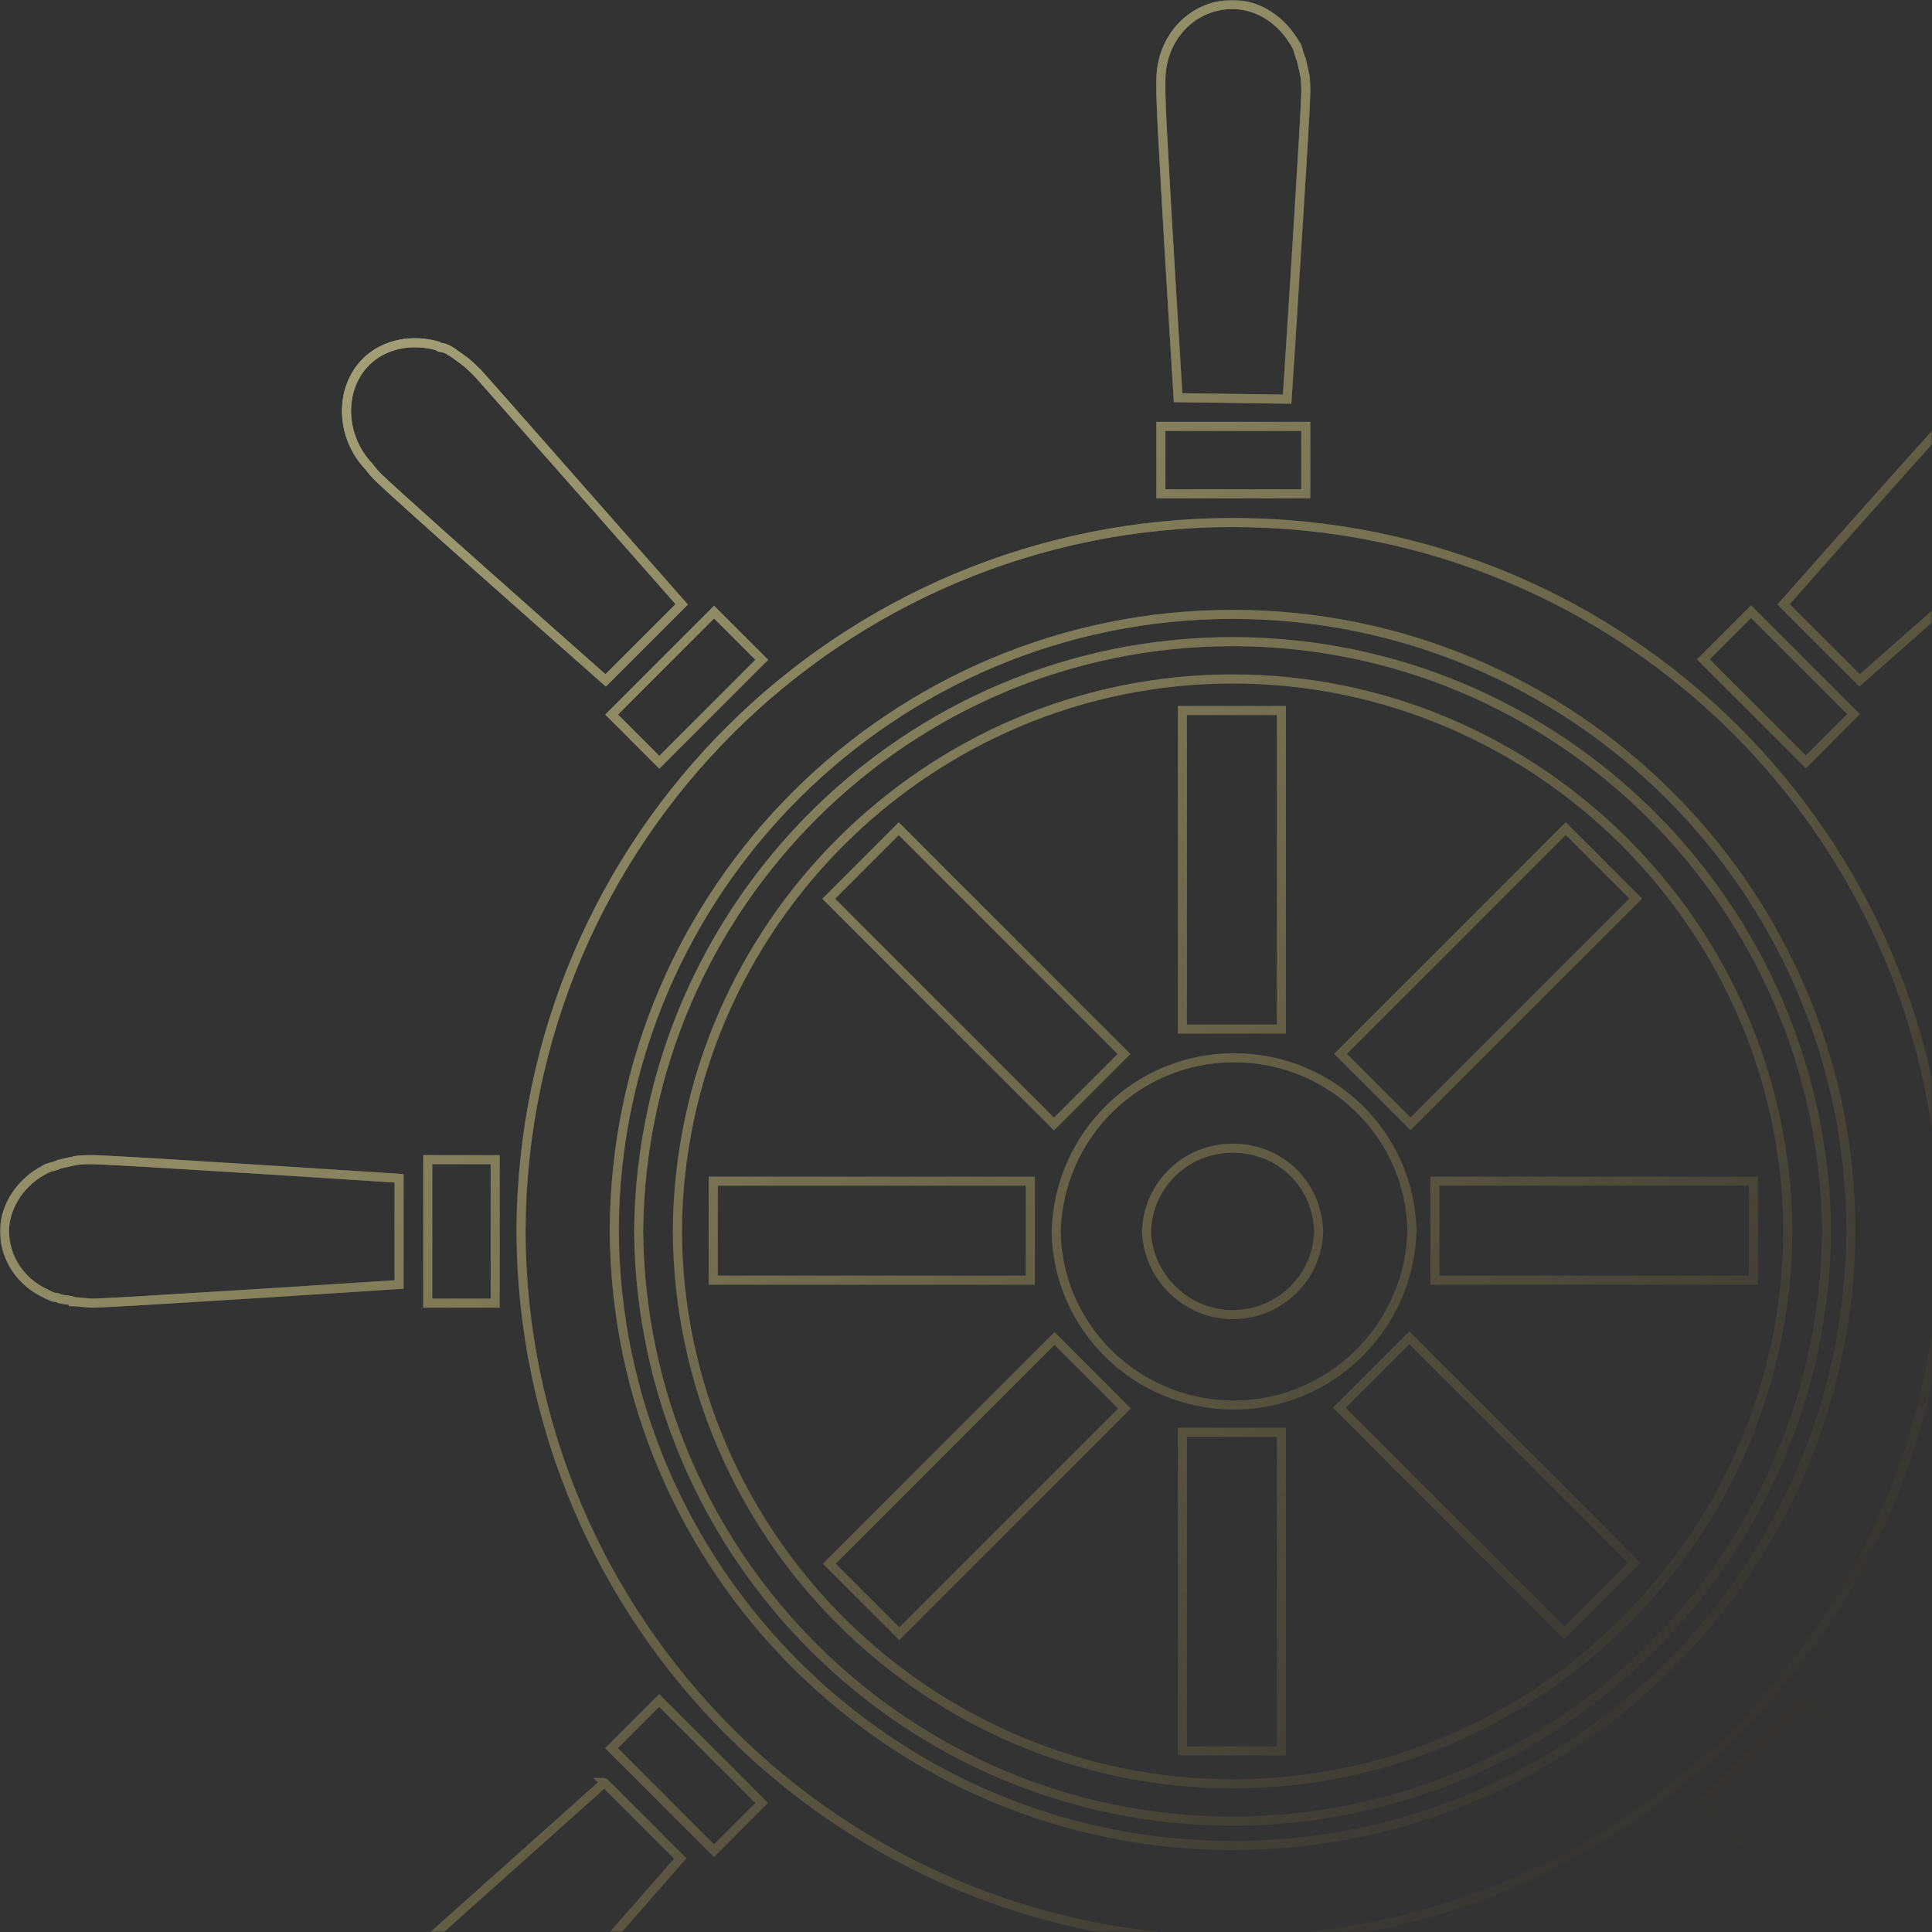 <?xml version="1.0" encoding="UTF-8"?>
<svg width="500px" height="500px" viewBox="0 0 500 500" version="1.1" xmlns="http://www.w3.org/2000/svg" xmlns:xlink="http://www.w3.org/1999/xlink">
    <rect x="0" y="0" width="500" height="500" fill="#333333" stroke="none"/>
    <!-- Generator: Sketch 64 (93537) - https://sketch.com -->
    <title>形状结合 + 形状结合 蒙版</title>
    <desc>Created with Sketch.</desc>
    <defs>
        <rect id="path-1" x="0" y="0" width="500" height="500"></rect>
        <linearGradient x1="10.631%" y1="10.755%" x2="73.91%" y2="73.639%" id="linearGradient-3">
            <stop stop-color="#FFFAB3" offset="0%"></stop>
            <stop stop-color="#99893E" stop-opacity="0" offset="100%"></stop>
        </linearGradient>
        <linearGradient x1="10.631%" y1="10.755%" x2="67.057%" y2="66.523%" id="linearGradient-4">
            <stop stop-color="#FFFAB3" offset="0%"></stop>
            <stop stop-color="#99893E" stop-opacity="0" offset="100%"></stop>
        </linearGradient>
    </defs>
    <g id="页面-1" stroke="none" stroke-width="1" fill="none" fill-rule="evenodd" opacity="0.559">
        <g id="新增贷款-导航展开-默认" transform="translate(-1419, -515)">
            <g id="编组-106备份-2" transform="translate(180, 70)">
                <g id="形状结合-+-形状结合-蒙版">
                    <g id="编组-18">
                        <g id="形状结合-+-形状结合-蒙版" transform="translate(1239, 445)">
                            <mask id="mask-2" fill="white">
                                <use xlink:href="#path-1"></use>
                            </mask>
                            <g id="蒙版"></g>
                            <path d="M333.836,532.532 L336.606,575.821 C337.949,597.288 338.737,610.862 338.737,613.175 L338.737,613.175 L338.729,613.491 L338.443,616.683 C338.411,617.066 338.387,617.389 338.369,617.681 L338.369,617.681 L338.343,618.233 L338.043,619.661 L337.776,620.848 L337.615,621.519 L337.612,621.57 C337.59,621.78 337.534,621.955 337.432,622.18 L337.432,622.18 L337.313,622.426 C337.259,622.534 337.251,622.555 337.251,622.459 L337.251,622.472 L337.25,622.58 C337.234,623.136 337.097,623.608 336.487,624.449 L336.349,624.635 L336.31,624.685 L336.509,624.687 C336.509,625.141 336.377,625.436 336.137,625.718 L336.137,625.718 L336.053,625.808 L336.026,625.929 C332.966,632.432 326.56,636.733 319.65,636.988 L319.65,636.988 L319,637 C307.903,637 299.264,627.879 299.264,616.146 L299.264,616.146 L299.264,612.804 C299.264,610.814 299.603,603.833 300.212,592.895 L300.212,592.895 L302.765,549.588 L303.712,534.161 L303.719,532.532 L333.836,532.532 Z M331.641,534.873 L306.017,534.873 L303.833,570.863 L302.975,585.558 C302.162,599.723 301.674,609.16 301.613,612.25 L301.613,612.25 L301.607,616.146 C301.607,626.612 309.226,634.657 319,634.657 C325.239,634.657 331.133,630.825 333.906,624.931 L333.829,625.088 L333.856,624.952 C333.917,624.742 334.022,624.568 334.166,624.399 L334.166,624.399 L334.299,624.258 L334.246,624.348 L335.337,623.516 L334.289,624.163 C334.761,623.22 334.908,622.827 334.908,622.459 L334.908,622.459 L334.919,622.234 C334.948,621.954 335.038,621.737 335.218,621.378 C335.272,621.27 335.28,621.249 335.28,621.345 L335.28,621.345 L335.315,621.061 L335.624,619.748 L335.999,618.037 C336.011,617.994 336.019,617.979 336.022,618.003 C336.022,617.697 336.043,617.305 336.086,616.762 L336.086,616.762 L336.34,613.987 C336.383,613.499 336.393,613.324 336.393,613.175 L336.393,613.175 L336.367,612.094 C336.258,609.028 335.808,601.062 335.092,589.305 L335.092,589.305 L333.286,560.427 L331.641,534.873 Z M156.373,460.117 C156.724,460.245 156.958,460.331 157.118,460.425 L157.118,460.425 L157.189,460.472 L157.201,460.46 L177.655,480.917 L157.284,504.181 L143.26,520.145 C132.767,532.065 126.048,539.625 124.346,541.394 L124.346,541.394 L123.759,541.984 C123.509,542.232 123.286,542.451 123.069,542.661 L123.069,542.661 L122.41,543.287 L121.648,543.979 C121.118,544.446 120.664,544.81 120.317,545.039 L120.317,545.039 L118.567,546.313 L117.978,546.718 C117.909,546.761 117.86,546.787 117.844,546.787 C117.576,547.055 117.366,547.186 116.982,547.378 L116.982,547.378 L116.807,547.471 L116.426,547.75 C116.016,547.954 115.709,548.05 115.072,548.21 L115.072,548.21 L114.818,548.275 C114.519,548.354 114.365,548.409 114.198,548.492 L114.198,548.492 L114.092,548.605 C113.842,548.771 113.58,548.895 113.291,548.952 L113.12,548.977 L112.552,549.136 C106.044,550.819 99.088,549.475 94.315,545.286 L94.02,545.02 L93.517,544.538 C86.031,536.656 86.398,523.676 94.281,515.793 L94.281,515.793 L96.959,513.115 C98.16,511.925 101.316,509.035 106.599,504.279 L106.599,504.279 L142.679,472.059 L153.146,462.69 L154.701,461.272 L153.544,460.117 Z M481.203,459.685 L509.534,484.511 L522.652,496.049 C532.558,504.779 539.078,510.576 541.261,512.617 L541.261,512.617 L542.119,513.449 C543.65,514.987 544.748,516.18 545.314,517.032 L545.314,517.032 L546.157,518.181 L546.915,519.256 C547.002,519.385 547.061,519.482 547.062,519.506 C547.329,519.774 547.46,519.984 547.652,520.368 L547.652,520.368 L547.707,520.475 C547.752,520.56 547.773,520.589 547.804,520.62 L547.804,520.62 L548.024,520.925 C548.228,521.335 548.324,521.641 548.484,522.279 L548.484,522.279 L548.579,522.633 C549.129,522.871 549.243,523.426 549.259,524.465 L549.259,524.465 L549.263,524.632 L549.41,525.171 C551.127,531.815 549.692,538.927 545.295,543.706 L545.295,543.706 L544.812,544.209 C536.932,551.696 523.955,551.329 516.072,543.445 L516.072,543.445 L513.296,540.667 C511.479,538.811 505.962,532.714 497.61,523.36 L497.61,523.36 L471.301,493.738 L459.971,480.921 L481.203,459.685 Z M156.36,462.931 L154.383,464.73 L106.244,507.754 C102.507,511.127 100.088,513.346 98.917,514.477 L98.917,514.477 L97.189,516.198 L95.491,517.912 C88.932,524.945 88.759,536.126 95.195,542.902 C99.468,547.176 106.304,548.544 112.601,546.691 L112.601,546.691 L112.931,546.644 C112.894,546.644 112.866,546.645 112.845,546.647 L112.845,546.647 L112.792,546.655 L113.15,546.396 C113.56,546.191 113.866,546.096 114.504,545.936 L114.504,545.936 L114.7,545.886 L115.117,545.764 L115.246,545.712 L115.46,545.549 L115.676,545.418 L116.044,545.225 C116.075,545.208 116.103,545.191 116.132,545.171 L116.132,545.171 L116.366,544.984 C116.569,544.848 116.796,544.693 117.042,544.521 L117.042,544.521 L117.799,543.981 L118.8,543.248 L119.192,542.966 C119.517,542.725 119.929,542.379 120.403,541.95 L120.403,541.95 L120.604,541.766 L121.444,540.973 L122.499,539.931 C123.543,538.887 128.318,533.541 135.96,524.884 L135.96,524.884 L153.284,505.188 L174.449,481.022 L156.36,462.931 Z M481.311,462.891 L463.185,481.02 L484.932,505.587 L498.699,521.061 C507.387,530.795 513.135,537.154 514.963,539.019 L514.963,539.019 L517.729,541.788 C524.724,548.784 536.252,549.11 543.177,542.531 C547.451,538.256 548.818,531.42 546.966,525.122 L546.966,525.122 L546.918,524.791 L546.92,524.696 L546.67,524.201 C546.507,523.873 546.412,523.612 546.3,523.194 L546.3,523.194 L546.077,522.351 L545.99,522.104 L545.824,521.89 L545.692,521.675 L545.5,521.306 C545.448,521.213 545.4,521.15 545.258,520.985 C545.213,520.917 545.166,520.847 545.116,520.774 L545.116,520.774 L544.256,519.551 L543.24,518.155 C542.823,517.59 542.139,516.828 541.26,515.918 L541.26,515.918 L540.12,514.765 C539.113,513.781 535.37,510.423 529.397,505.132 L529.397,505.132 L502.917,481.82 L481.311,462.891 Z M339.108,508.394 L339.108,528.191 L299.264,528.191 L299.264,508.394 L339.108,508.394 Z M336.765,510.736 L301.607,510.736 L301.607,525.846 L336.765,525.846 L336.765,510.736 Z M319,134.061 C421.394,134.061 503.961,216.297 504.334,318.69 C503.961,420.704 421.023,503.31 319,503.31 C216.978,503.31 134.04,420.704 133.666,318.681 C134.04,216.54 216.734,134.061 319,134.061 Z M319,136.405 C218.026,136.405 136.379,217.839 136.009,318.681 C136.378,419.404 218.268,500.966 319,500.966 C419.732,500.966 501.622,419.404 501.991,318.69 C501.622,217.597 420.104,136.405 319,136.405 Z M467.32,438.536 L481.316,452.535 L453.142,480.714 L439.146,466.715 L467.32,438.536 Z M170.603,438.428 L198.776,466.607 L184.78,480.606 L156.606,452.427 L170.603,438.428 Z M319,157.829 C407.656,157.829 479.826,229.665 480.2,318.319 C479.827,407.207 407.784,478.8 319,478.8 C230.345,478.8 158.174,406.964 157.8,318.309 C158.174,229.665 230.345,157.829 319,157.829 Z M467.32,441.849 L442.459,466.713 L453.142,477.398 L478.003,452.534 L467.32,441.849 Z M170.601,441.741 L159.92,452.424 L184.78,477.289 L195.462,466.605 L170.601,441.741 Z M319,160.172 C231.635,160.172 160.512,230.965 160.143,318.309 C160.512,405.663 231.635,476.457 319,476.457 C406.495,476.457 477.489,405.905 477.857,318.319 C477.489,230.965 406.366,160.172 319,160.172 Z M319,164.884 C403.884,164.884 473.139,233.69 473.888,318.696 C473.139,403.682 403.884,472.487 319,472.487 C234.117,472.487 164.861,403.682 164.112,318.675 C164.861,233.69 234.117,164.884 319,164.884 Z M319,167.228 C235.404,167.228 167.193,234.995 166.455,318.675 C167.193,402.376 235.404,470.143 319,470.143 C402.597,470.143 470.808,402.376 471.545,318.696 C470.808,234.995 402.597,167.228 319,167.228 Z M319,174.54 C398.373,174.54 463.489,239.319 463.863,318.691 C463.488,398.18 398.616,462.832 319,462.832 C239.628,462.832 174.512,398.052 174.137,318.68 C174.512,239.319 239.628,174.54 319,174.54 Z M319,176.883 C240.917,176.883 176.849,240.621 176.48,318.68 C176.849,396.751 240.917,460.488 319,460.488 C397.326,460.488 461.151,396.879 461.52,318.691 C461.152,240.621 397.083,176.883 319,176.883 Z M332.796,369.505 L332.796,454.29 L304.833,454.29 L304.833,369.505 L332.796,369.505 Z M330.455,371.846 L307.177,371.846 L307.177,451.944 L330.455,451.944 L330.455,371.846 Z M272.906,344.743 L292.678,364.519 L232.737,424.471 L212.964,404.695 L272.906,344.743 Z M364.725,344.549 L424.666,404.501 L404.894,424.277 L344.953,364.325 L364.725,344.549 Z M272.907,348.055 L216.279,404.695 L232.737,421.156 L289.367,364.518 L272.907,348.055 Z M364.725,347.863 L348.267,364.324 L404.894,420.961 L421.355,404.501 L364.725,347.863 Z M319.372,272.579 C345.214,272.579 366.202,293.102 366.583,318.721 C365.82,344.277 344.84,364.792 319.372,364.792 C293.529,364.792 272.541,344.27 272.16,318.651 C272.926,292.965 293.659,272.579 319.372,272.579 Z M319.372,274.923 C294.932,274.923 275.231,294.295 274.502,318.668 C274.865,342.95 294.805,362.449 319.372,362.449 C343.57,362.449 363.516,342.944 364.241,318.703 C363.878,294.421 343.938,274.923 319.372,274.923 Z M319,295.975 C331.903,295.975 342.059,305.779 342.449,318.721 C342.063,331.468 331.658,341.396 319,341.396 C306.474,341.396 295.942,331.226 295.552,318.65 C295.938,305.903 306.342,295.975 319,295.975 Z M319,298.318 C307.6,298.318 298.241,307.249 297.893,318.649 C298.245,329.886 307.737,339.053 319,339.053 C330.4,339.053 339.759,330.123 340.107,318.721 C339.755,307.118 330.639,298.318 319,298.318 Z M528.84,298.946 L528.84,338.425 L508.675,338.425 L508.675,298.946 L528.84,298.946 Z M129.326,298.946 L129.326,338.425 L109.532,338.425 L109.532,298.946 L129.326,298.946 Z M24.024,298.947 C25.906,298.973 32.608,299.336 43.15,299.969 L43.15,299.969 L76.708,302.059 L104.449,303.848 L104.449,333.524 L87.96,334.592 L57.845,336.502 C39.393,337.651 27.4,338.345 24.279,338.419 L24.279,338.419 L23.669,338.424 C23.592,338.422 23.511,338.419 23.408,338.412 L23.408,338.412 L19.809,338.092 C19.452,338.067 19.186,338.054 18.993,338.054 L18.993,338.054 L17.822,338.054 L17.824,337.685 L16.463,337.494 L15.775,337.369 L15.483,337.301 L15.427,337.301 C15.217,337.279 15.042,337.223 14.817,337.12 L14.817,337.12 L14.571,337.002 C14.463,336.948 14.442,336.94 14.538,336.94 C13.668,336.94 13.07,336.716 11.786,336.074 L11.964,336.161 L11.832,336.136 C11.675,336.09 11.538,336.019 11.408,335.926 L11.279,335.825 L11.188,335.738 L11.069,335.714 C4.567,332.654 0.266,326.247 0.012,319.313 L0.012,319.313 L-4.26325641e-14,318.661 L0.014,318.012 C0.292,311.282 4.759,304.812 11.044,301.669 L10.908,301.738 L10.986,301.674 L11.15,301.557 C11.359,301.417 11.578,301.307 11.813,301.242 L11.813,301.242 L11.982,301.207 L12.256,301.093 C12.415,301.035 12.585,300.983 12.794,300.927 L12.794,300.927 L13.593,300.717 C13.77,300.664 13.889,300.618 14.014,300.555 L14.014,300.555 L14.261,300.431 L14.487,300.429 C14.458,300.424 14.49,300.41 14.571,300.369 L14.571,300.369 L14.817,300.251 C15.118,300.114 15.327,300.06 15.652,300.06 L15.481,300.066 L16.17,299.901 C16.537,299.816 16.915,299.731 17.291,299.649 L17.853,299.528 L18.668,299.359 L18.623,299.377 C19.559,299.065 21.205,298.961 23.327,298.947 L23.327,298.947 Z M617.151,299.317 C628.709,299.317 638,307.766 638,318.728 C637.607,329.733 628.574,338.054 617.151,338.054 L617.151,338.054 L613.641,338.053 C611.627,338.038 605.639,337.752 596.419,337.245 L596.419,337.245 L554.883,334.813 L533.923,333.527 L533.923,303.844 L550.605,302.818 C557.736,302.384 564.883,301.954 571.737,301.547 L571.737,301.547 L586.48,300.686 C601.018,299.852 610.544,299.361 613.453,299.32 L613.453,299.32 Z M126.985,301.289 L111.877,301.289 L111.877,336.08 L126.985,336.08 L126.985,301.289 Z M526.498,301.289 L511.019,301.289 L511.019,336.08 L526.498,336.08 L526.498,301.289 Z M24.008,301.291 L23.342,301.291 C21.527,301.303 19.96,301.402 19.225,301.638 L19.225,301.638 L18.342,301.82 C17.53,301.992 16.676,302.183 15.936,302.368 L15.936,302.368 L15.652,302.403 C15.748,302.403 15.727,302.411 15.619,302.465 L15.619,302.465 L15.373,302.584 C15.223,302.652 15.095,302.7 14.964,302.731 L14.964,302.731 L14.852,302.749 L14.592,302.856 C14.433,302.914 14.263,302.965 14.054,303.022 L14.054,303.022 L13.454,303.176 C13.156,303.256 13.001,303.31 12.834,303.394 L12.834,303.394 L12.587,303.518 L12.434,303.517 L12.091,303.765 C6.547,306.538 2.597,312.26 2.356,318.084 L2.356,318.084 L2.343,318.686 C2.343,324.926 6.174,330.821 12.066,333.594 L12.066,333.594 L11.907,333.514 L12.045,333.544 C12.255,333.605 12.429,333.71 12.613,333.865 L12.613,333.865 L13.387,334.246 C13.87,334.47 14.16,334.568 14.414,334.591 L14.414,334.591 L14.763,334.607 C15.043,334.636 15.26,334.726 15.619,334.906 L15.619,334.906 L15.712,334.957 C15.719,334.966 15.7,334.968 15.652,334.968 L15.652,334.968 L15.936,335.003 C16.003,335.02 16.073,335.036 16.145,335.052 L16.145,335.052 L16.615,335.143 L18.345,335.396 C18.62,335.44 18.825,335.483 19.011,335.538 C19.163,335.582 19.304,335.633 19.432,335.693 L19.432,335.693 L19.489,335.724 L20.235,335.774 L23.627,336.076 L24.67,336.064 C26.442,336.006 30.181,335.812 35.606,335.499 L35.606,335.499 L72.853,333.21 L102.106,331.327 L102.106,306.044 L84.047,304.876 L65.564,303.701 L37.51,301.982 C32.135,301.668 28.181,301.454 25.869,301.354 L25.869,301.354 L24.008,301.291 Z M617.151,301.661 L613.718,301.661 C610.72,301.676 597.409,302.386 577.07,303.58 L577.07,303.58 L550.747,305.158 L536.266,306.046 L536.266,331.323 L550.747,332.214 L571.875,333.485 L588.513,334.454 C601.913,335.218 610.732,335.668 613.461,335.708 L613.461,335.708 L617.151,335.711 C627.336,335.711 635.311,328.364 635.658,318.686 C635.658,309.113 627.462,301.661 617.151,301.661 L617.151,301.661 Z M267.819,304.516 L267.819,332.484 L183.42,332.484 L183.42,304.516 L267.819,304.516 Z M454.952,304.516 L454.952,332.484 L370.181,332.484 L370.181,304.516 L454.952,304.516 Z M452.611,306.859 L372.525,306.859 L372.525,330.139 L452.611,330.139 L452.611,306.859 Z M265.477,306.859 L185.763,306.859 L185.763,330.139 L265.477,330.139 L265.477,306.859 Z M232.597,212.822 L292.538,272.774 L272.766,292.55 L212.825,232.598 L232.597,212.822 Z M405.211,212.777 L424.983,232.553 L365.042,292.505 L345.27,272.729 L405.211,212.777 Z M232.599,216.136 L216.139,232.596 L272.766,289.234 L289.224,272.773 L232.599,216.136 Z M405.211,216.09 L348.583,272.728 L365.042,289.19 L421.67,232.552 L405.211,216.09 Z M332.796,182.71 L332.796,267.495 L304.833,267.495 L304.833,182.71 L332.796,182.71 Z M330.455,185.052 L307.177,185.052 L307.177,265.15 L330.455,265.15 L330.455,185.052 Z M184.805,156.756 L198.802,170.755 L170.628,198.934 L156.632,184.935 L184.805,156.756 Z M453.168,156.642 L481.342,184.821 L467.346,198.82 L439.172,170.641 L453.168,156.642 Z M184.807,160.069 L159.946,184.934 L170.628,195.617 L195.488,170.753 L184.807,160.069 Z M453.168,159.954 L442.485,170.639 L467.346,195.503 L478.029,184.818 L453.168,159.954 Z M94.41,92.332 C99.34,87.796 106.79,86.419 113.633,88.432 L113.633,88.432 L113.92,88.516 L114.131,88.727 L114.175,88.758 L114.326,88.764 C114.965,88.805 115.503,88.994 116.393,89.423 L116.393,89.423 L116.797,89.622 L117.178,89.9 L117.564,90.101 C117.817,90.237 117.965,90.341 118.037,90.438 C118.5,90.746 119.026,91.117 119.556,91.499 L119.556,91.499 L120.89,92.473 C121.246,92.735 121.67,93.088 122.153,93.52 L122.153,93.52 L122.922,94.225 C123.513,94.779 124.008,95.264 124.566,95.823 C125.207,96.529 127.178,98.749 130.305,102.287 L130.305,102.287 L178.028,156.452 L156.794,177.69 L138.868,161.832 L122.534,147.329 C108.979,135.267 99.993,127.183 97.303,124.592 L97.303,124.592 L96.554,123.847 C95.916,123.188 95.351,122.529 94.632,121.558 C86.769,113.3 86.401,100.321 93.909,92.812 L93.909,92.812 Z M516.093,94.278 C524.349,86.413 537.326,86.046 544.834,93.555 C549.75,98.472 551.295,106.202 549.214,113.282 L549.214,113.282 L549.129,113.569 L548.918,113.78 L548.888,113.821 L548.881,113.975 C548.841,114.614 548.651,115.153 548.222,116.042 L548.222,116.042 L548.024,116.446 L547.804,116.751 C547.783,116.772 547.767,116.792 547.745,116.828 L547.745,116.828 L547.544,117.213 C547.408,117.466 547.305,117.615 547.208,117.686 C547.159,117.76 547.108,117.835 547.055,117.913 L547.055,117.913 L546.157,119.191 L545.16,120.558 C544.531,121.414 543.417,122.612 542.104,123.936 L542.104,123.936 L541.823,124.217 C541.676,124.35 541.463,124.542 541.187,124.789 L541.187,124.789 L481.205,177.689 L459.971,156.451 L475.735,138.644 L486.884,126.111 L500.83,110.545 C507.096,103.6 511.325,99.009 513.062,97.293 L513.062,97.293 L513.473,96.897 Z M543.177,95.212 C536.599,88.633 525.073,88.96 517.709,95.975 L517.709,95.975 L515.099,98.584 C513.246,100.305 505.726,108.553 494.216,121.418 L494.216,121.418 L479.76,137.64 L463.188,156.351 L481.309,174.475 L509.706,149.466 L540.205,122.523 L541.218,121.491 C542.215,120.455 543.045,119.522 543.439,118.933 L543.439,118.933 L544.256,117.82 L545.464,116.131 L545.692,115.697 C545.736,115.619 545.778,115.548 545.824,115.481 L545.824,115.481 L545.997,115.258 L546.215,114.805 C546.426,114.346 546.518,114.065 546.541,113.819 L546.541,113.819 L546.564,113.439 C546.61,113.108 546.743,112.813 546.929,112.534 L546.929,112.534 L547.03,112.392 L547.146,111.968 C548.664,106.073 547.401,99.804 543.609,95.663 L543.609,95.663 Z M112.319,90.5 C106.207,88.925 99.692,90.342 95.566,94.469 C88.989,101.048 89.315,112.576 96.418,120.047 C97.272,121.187 97.83,121.815 98.537,122.521 L98.537,122.521 L98.659,122.642 C100.398,124.355 106.422,129.808 115.717,138.112 L115.717,138.112 L137.844,157.792 L156.695,174.475 L174.819,156.349 L149.121,127.163 L122.87,97.44 C121.459,96.029 120.098,94.753 119.285,94.208 L119.285,94.208 L118.572,93.681 C118.357,93.523 118.138,93.364 117.915,93.203 L117.915,93.203 L116.558,92.241 C116.537,92.22 116.518,92.204 116.481,92.182 L116.481,92.182 L116.047,91.954 C115.969,91.91 115.899,91.867 115.832,91.822 L115.832,91.822 L115.612,91.65 L115.156,91.431 C114.697,91.22 114.416,91.127 114.169,91.105 L114.169,91.105 L113.79,91.081 C113.459,91.036 113.164,90.902 112.885,90.716 L112.885,90.716 L112.751,90.618 Z M339.108,109.18 L339.108,128.978 L299.264,128.978 L299.264,109.18 L339.108,109.18 Z M336.765,111.522 L301.607,111.522 L301.607,126.633 L336.765,126.633 L336.765,111.522 Z M319,-2.67874611e-12 C326.136,-2.67874611e-12 332.598,4.309 336.358,10.995 L336.354,10.988 L336.292,10.877 L336.381,10.988 L336.498,11.152 C336.637,11.361 336.747,11.58 336.812,11.816 L336.812,11.816 L336.849,11.983 L336.961,12.259 C337.019,12.417 337.071,12.587 337.127,12.796 L337.127,12.796 L337.337,13.596 C337.39,13.773 337.436,13.891 337.499,14.017 L337.499,14.017 L337.623,14.264 L337.625,14.49 C337.626,14.48 337.629,14.477 337.633,14.481 L337.633,14.481 L337.803,14.82 C337.94,15.12 337.994,15.33 337.994,15.655 L337.988,15.484 L338.281,16.737 L338.654,18.483 L338.676,18.627 C338.988,19.562 339.092,21.209 339.107,23.339 L339.107,23.339 L339.103,24.192 C339.063,26.16 338.74,32.177 338.185,41.481 L338.185,41.481 L335.517,84.212 L334.206,104.482 L303.789,104.082 L302.765,87.412 C302.33,80.279 301.9,73.131 301.494,66.276 L301.494,66.276 L300.869,55.619 C299.912,39.127 299.336,28.189 299.27,24.76 L299.27,24.76 L299.264,20.854 C299.264,9.121 307.903,-2.67874611e-12 319,-2.67874611e-12 Z M319,2.343 C309.226,2.343 301.607,10.388 301.607,20.854 L301.607,20.854 L301.608,24.392 C301.634,27.171 302.173,37.553 303.09,53.449 L303.09,53.449 L304.432,76.175 L305.993,101.766 L332.015,102.109 L332.937,87.825 L334.354,65.576 L336.233,34.727 C336.561,28.993 336.746,25.3 336.763,24.012 L336.763,24.012 L336.763,23.346 C336.751,21.531 336.652,19.964 336.416,19.227 L336.416,19.227 L336.252,18.433 L335.865,16.684 L335.686,15.939 L335.651,15.655 C335.651,15.751 335.643,15.73 335.589,15.622 L335.589,15.622 L335.471,15.376 C335.402,15.226 335.355,15.098 335.324,14.967 L335.324,14.967 L335.305,14.853 L335.199,14.595 C335.141,14.436 335.089,14.266 335.033,14.057 L335.033,14.057 L334.878,13.457 C334.799,13.158 334.744,13.004 334.661,12.837 L334.661,12.837 L334.537,12.589 L334.539,12.437 L334.316,12.144 C330.948,6.155 325.232,2.343 319,2.343 Z" id="形状结合" fill="url(#linearGradient-3)" fill-rule="nonzero" style="mix-blend-mode: overlay;" mask="url(#mask-2)"></path>
                            <path d="M333.836,532.532 L336.606,575.821 C337.949,597.288 338.737,610.862 338.737,613.175 L338.737,613.175 L338.729,613.491 L338.443,616.683 C338.411,617.066 338.387,617.389 338.369,617.681 L338.369,617.681 L338.343,618.233 L338.043,619.661 L337.776,620.848 L337.615,621.519 L337.612,621.57 C337.59,621.78 337.534,621.955 337.432,622.18 L337.432,622.18 L337.313,622.426 C337.259,622.534 337.251,622.555 337.251,622.459 L337.251,622.472 L337.25,622.58 C337.234,623.136 337.097,623.608 336.487,624.449 L336.349,624.635 L336.31,624.685 L336.509,624.687 C336.509,625.141 336.377,625.436 336.137,625.718 L336.137,625.718 L336.053,625.808 L336.026,625.929 C332.966,632.432 326.56,636.733 319.65,636.988 L319.65,636.988 L319,637 C307.903,637 299.264,627.879 299.264,616.146 L299.264,616.146 L299.264,612.804 C299.264,610.814 299.603,603.833 300.212,592.895 L300.212,592.895 L302.765,549.588 L303.712,534.161 L303.719,532.532 L333.836,532.532 Z M331.641,534.873 L306.017,534.873 L303.833,570.863 L302.975,585.558 C302.162,599.723 301.674,609.16 301.613,612.25 L301.613,612.25 L301.607,616.146 C301.607,626.612 309.226,634.657 319,634.657 C325.239,634.657 331.133,630.825 333.906,624.931 L333.829,625.088 L333.856,624.952 C333.917,624.742 334.022,624.568 334.166,624.399 L334.166,624.399 L334.299,624.258 L334.246,624.348 L335.337,623.516 L334.289,624.163 C334.761,623.22 334.908,622.827 334.908,622.459 L334.908,622.459 L334.919,622.234 C334.948,621.954 335.038,621.737 335.218,621.378 C335.272,621.27 335.28,621.249 335.28,621.345 L335.28,621.345 L335.315,621.061 L335.624,619.748 L335.999,618.037 C336.011,617.994 336.019,617.979 336.022,618.003 C336.022,617.697 336.043,617.305 336.086,616.762 L336.086,616.762 L336.34,613.987 C336.383,613.499 336.393,613.324 336.393,613.175 L336.393,613.175 L336.367,612.094 C336.258,609.028 335.808,601.062 335.092,589.305 L335.092,589.305 L333.286,560.427 L331.641,534.873 Z M156.373,460.117 C156.724,460.245 156.958,460.331 157.118,460.425 L157.118,460.425 L157.189,460.472 L157.201,460.46 L177.655,480.917 L157.284,504.181 L143.26,520.145 C132.767,532.065 126.048,539.625 124.346,541.394 L124.346,541.394 L123.759,541.984 C123.509,542.232 123.286,542.451 123.069,542.661 L123.069,542.661 L122.41,543.287 L121.648,543.979 C121.118,544.446 120.664,544.81 120.317,545.039 L120.317,545.039 L118.567,546.313 L117.978,546.718 C117.909,546.761 117.86,546.787 117.844,546.787 C117.576,547.055 117.366,547.186 116.982,547.378 L116.982,547.378 L116.807,547.471 L116.426,547.75 C116.016,547.954 115.709,548.05 115.072,548.21 L115.072,548.21 L114.818,548.275 C114.519,548.354 114.365,548.409 114.198,548.492 L114.198,548.492 L114.092,548.605 C113.842,548.771 113.58,548.895 113.291,548.952 L113.12,548.977 L112.552,549.136 C106.044,550.819 99.088,549.475 94.315,545.286 L94.02,545.02 L93.517,544.538 C86.031,536.656 86.398,523.676 94.281,515.793 L94.281,515.793 L96.959,513.115 C98.16,511.925 101.316,509.035 106.599,504.279 L106.599,504.279 L142.679,472.059 L153.146,462.69 L154.701,461.272 L153.544,460.117 Z M481.203,459.685 L509.534,484.511 L522.652,496.049 C532.558,504.779 539.078,510.576 541.261,512.617 L541.261,512.617 L542.119,513.449 C543.65,514.987 544.748,516.18 545.314,517.032 L545.314,517.032 L546.157,518.181 L546.915,519.256 C547.002,519.385 547.061,519.482 547.062,519.506 C547.329,519.774 547.46,519.984 547.652,520.368 L547.652,520.368 L547.707,520.475 C547.752,520.56 547.773,520.589 547.804,520.62 L547.804,520.62 L548.024,520.925 C548.228,521.335 548.324,521.641 548.484,522.279 L548.484,522.279 L548.579,522.633 C549.129,522.871 549.243,523.426 549.259,524.465 L549.259,524.465 L549.263,524.632 L549.41,525.171 C551.127,531.815 549.692,538.927 545.295,543.706 L545.295,543.706 L544.812,544.209 C536.932,551.696 523.955,551.329 516.072,543.445 L516.072,543.445 L513.296,540.667 C511.479,538.811 505.962,532.714 497.61,523.36 L497.61,523.36 L471.301,493.738 L459.971,480.921 L481.203,459.685 Z M156.36,462.931 L154.383,464.73 L106.244,507.754 C102.507,511.127 100.088,513.346 98.917,514.477 L98.917,514.477 L97.189,516.198 L95.491,517.912 C88.932,524.945 88.759,536.126 95.195,542.902 C99.468,547.176 106.304,548.544 112.601,546.691 L112.601,546.691 L112.931,546.644 C112.894,546.644 112.866,546.645 112.845,546.647 L112.845,546.647 L112.792,546.655 L113.15,546.396 C113.56,546.191 113.866,546.096 114.504,545.936 L114.504,545.936 L114.7,545.886 L115.117,545.764 L115.246,545.712 L115.46,545.549 L115.676,545.418 L116.044,545.225 C116.075,545.208 116.103,545.191 116.132,545.171 L116.132,545.171 L116.366,544.984 C116.569,544.848 116.796,544.693 117.042,544.521 L117.042,544.521 L117.799,543.981 L118.8,543.248 L119.192,542.966 C119.517,542.725 119.929,542.379 120.403,541.95 L120.403,541.95 L120.604,541.766 L121.444,540.973 L122.499,539.931 C123.543,538.887 128.318,533.541 135.96,524.884 L135.96,524.884 L153.284,505.188 L174.449,481.022 L156.36,462.931 Z M481.311,462.891 L463.185,481.02 L484.932,505.587 L498.699,521.061 C507.387,530.795 513.135,537.154 514.963,539.019 L514.963,539.019 L517.729,541.788 C524.724,548.784 536.252,549.11 543.177,542.531 C547.451,538.256 548.818,531.42 546.966,525.122 L546.966,525.122 L546.918,524.791 L546.92,524.696 L546.67,524.201 C546.507,523.873 546.412,523.612 546.3,523.194 L546.3,523.194 L546.077,522.351 L545.99,522.104 L545.824,521.89 L545.692,521.675 L545.5,521.306 C545.448,521.213 545.4,521.15 545.258,520.985 C545.213,520.917 545.166,520.847 545.116,520.774 L545.116,520.774 L544.256,519.551 L543.24,518.155 C542.823,517.59 542.139,516.828 541.26,515.918 L541.26,515.918 L540.12,514.765 C539.113,513.781 535.37,510.423 529.397,505.132 L529.397,505.132 L502.917,481.82 L481.311,462.891 Z M339.108,508.394 L339.108,528.191 L299.264,528.191 L299.264,508.394 L339.108,508.394 Z M336.765,510.736 L301.607,510.736 L301.607,525.846 L336.765,525.846 L336.765,510.736 Z M319,134.061 C421.394,134.061 503.961,216.297 504.334,318.69 C503.961,420.704 421.023,503.31 319,503.31 C216.978,503.31 134.04,420.704 133.666,318.681 C134.04,216.54 216.734,134.061 319,134.061 Z M319,136.405 C218.026,136.405 136.379,217.839 136.009,318.681 C136.378,419.404 218.268,500.966 319,500.966 C419.732,500.966 501.622,419.404 501.991,318.69 C501.622,217.597 420.104,136.405 319,136.405 Z M467.32,438.536 L481.316,452.535 L453.142,480.714 L439.146,466.715 L467.32,438.536 Z M170.603,438.428 L198.776,466.607 L184.78,480.606 L156.606,452.427 L170.603,438.428 Z M319,157.829 C407.656,157.829 479.826,229.665 480.2,318.319 C479.827,407.207 407.784,478.8 319,478.8 C230.345,478.8 158.174,406.964 157.8,318.309 C158.174,229.665 230.345,157.829 319,157.829 Z M467.32,441.849 L442.459,466.713 L453.142,477.398 L478.003,452.534 L467.32,441.849 Z M170.601,441.741 L159.92,452.424 L184.78,477.289 L195.462,466.605 L170.601,441.741 Z M319,160.172 C231.635,160.172 160.512,230.965 160.143,318.309 C160.512,405.663 231.635,476.457 319,476.457 C406.495,476.457 477.489,405.905 477.857,318.319 C477.489,230.965 406.366,160.172 319,160.172 Z M319,164.884 C403.884,164.884 473.139,233.69 473.888,318.696 C473.139,403.682 403.884,472.487 319,472.487 C234.117,472.487 164.861,403.682 164.112,318.675 C164.861,233.69 234.117,164.884 319,164.884 Z M319,167.228 C235.404,167.228 167.193,234.995 166.455,318.675 C167.193,402.376 235.404,470.143 319,470.143 C402.597,470.143 470.808,402.376 471.545,318.696 C470.808,234.995 402.597,167.228 319,167.228 Z M319,174.54 C398.373,174.54 463.489,239.319 463.863,318.691 C463.488,398.18 398.616,462.832 319,462.832 C239.628,462.832 174.512,398.052 174.137,318.68 C174.512,239.319 239.628,174.54 319,174.54 Z M319,176.883 C240.917,176.883 176.849,240.621 176.48,318.68 C176.849,396.751 240.917,460.488 319,460.488 C397.326,460.488 461.151,396.879 461.52,318.691 C461.152,240.621 397.083,176.883 319,176.883 Z M332.796,369.505 L332.796,454.29 L304.833,454.29 L304.833,369.505 L332.796,369.505 Z M330.455,371.846 L307.177,371.846 L307.177,451.944 L330.455,451.944 L330.455,371.846 Z M272.906,344.743 L292.678,364.519 L232.737,424.471 L212.964,404.695 L272.906,344.743 Z M364.725,344.549 L424.666,404.501 L404.894,424.277 L344.953,364.325 L364.725,344.549 Z M272.907,348.055 L216.279,404.695 L232.737,421.156 L289.367,364.518 L272.907,348.055 Z M364.725,347.863 L348.267,364.324 L404.894,420.961 L421.355,404.501 L364.725,347.863 Z M319.372,272.579 C345.214,272.579 366.202,293.102 366.583,318.721 C365.82,344.277 344.84,364.792 319.372,364.792 C293.529,364.792 272.541,344.27 272.16,318.651 C272.926,292.965 293.659,272.579 319.372,272.579 Z M319.372,274.923 C294.932,274.923 275.231,294.295 274.502,318.668 C274.865,342.95 294.805,362.449 319.372,362.449 C343.57,362.449 363.516,342.944 364.241,318.703 C363.878,294.421 343.938,274.923 319.372,274.923 Z M319,295.975 C331.903,295.975 342.059,305.779 342.449,318.721 C342.063,331.468 331.658,341.396 319,341.396 C306.474,341.396 295.942,331.226 295.552,318.65 C295.938,305.903 306.342,295.975 319,295.975 Z M319,298.318 C307.6,298.318 298.241,307.249 297.893,318.649 C298.245,329.886 307.737,339.053 319,339.053 C330.4,339.053 339.759,330.123 340.107,318.721 C339.755,307.118 330.639,298.318 319,298.318 Z M528.84,298.946 L528.84,338.425 L508.675,338.425 L508.675,298.946 L528.84,298.946 Z M129.326,298.946 L129.326,338.425 L109.532,338.425 L109.532,298.946 L129.326,298.946 Z M24.024,298.947 C25.906,298.973 32.608,299.336 43.15,299.969 L43.15,299.969 L76.708,302.059 L104.449,303.848 L104.449,333.524 L87.96,334.592 L57.845,336.502 C39.393,337.651 27.4,338.345 24.279,338.419 L24.279,338.419 L23.669,338.424 C23.592,338.422 23.511,338.419 23.408,338.412 L23.408,338.412 L19.809,338.092 C19.452,338.067 19.186,338.054 18.993,338.054 L18.993,338.054 L17.822,338.054 L17.824,337.685 L16.463,337.494 L15.775,337.369 L15.483,337.301 L15.427,337.301 C15.217,337.279 15.042,337.223 14.817,337.12 L14.817,337.12 L14.571,337.002 C14.463,336.948 14.442,336.94 14.538,336.94 C13.668,336.94 13.07,336.716 11.786,336.074 L11.964,336.161 L11.832,336.136 C11.675,336.09 11.538,336.019 11.408,335.926 L11.279,335.825 L11.188,335.738 L11.069,335.714 C4.567,332.654 0.266,326.247 0.012,319.313 L0.012,319.313 L-4.26325641e-14,318.661 L0.014,318.012 C0.292,311.282 4.759,304.812 11.044,301.669 L10.908,301.738 L10.986,301.674 L11.15,301.557 C11.359,301.417 11.578,301.307 11.813,301.242 L11.813,301.242 L11.982,301.207 L12.256,301.093 C12.415,301.035 12.585,300.983 12.794,300.927 L12.794,300.927 L13.593,300.717 C13.77,300.664 13.889,300.618 14.014,300.555 L14.014,300.555 L14.261,300.431 L14.487,300.429 C14.458,300.424 14.49,300.41 14.571,300.369 L14.571,300.369 L14.817,300.251 C15.118,300.114 15.327,300.06 15.652,300.06 L15.481,300.066 L16.17,299.901 C16.537,299.816 16.915,299.731 17.291,299.649 L17.853,299.528 L18.668,299.359 L18.623,299.377 C19.559,299.065 21.205,298.961 23.327,298.947 L23.327,298.947 Z M617.151,299.317 C628.709,299.317 638,307.766 638,318.728 C637.607,329.733 628.574,338.054 617.151,338.054 L617.151,338.054 L613.641,338.053 C611.627,338.038 605.639,337.752 596.419,337.245 L596.419,337.245 L554.883,334.813 L533.923,333.527 L533.923,303.844 L550.605,302.818 C557.736,302.384 564.883,301.954 571.737,301.547 L571.737,301.547 L586.48,300.686 C601.018,299.852 610.544,299.361 613.453,299.32 L613.453,299.32 Z M126.985,301.289 L111.877,301.289 L111.877,336.08 L126.985,336.08 L126.985,301.289 Z M526.498,301.289 L511.019,301.289 L511.019,336.08 L526.498,336.08 L526.498,301.289 Z M24.008,301.291 L23.342,301.291 C21.527,301.303 19.96,301.402 19.225,301.638 L19.225,301.638 L18.342,301.82 C17.53,301.992 16.676,302.183 15.936,302.368 L15.936,302.368 L15.652,302.403 C15.748,302.403 15.727,302.411 15.619,302.465 L15.619,302.465 L15.373,302.584 C15.223,302.652 15.095,302.7 14.964,302.731 L14.964,302.731 L14.852,302.749 L14.592,302.856 C14.433,302.914 14.263,302.965 14.054,303.022 L14.054,303.022 L13.454,303.176 C13.156,303.256 13.001,303.31 12.834,303.394 L12.834,303.394 L12.587,303.518 L12.434,303.517 L12.091,303.765 C6.547,306.538 2.597,312.26 2.356,318.084 L2.356,318.084 L2.343,318.686 C2.343,324.926 6.174,330.821 12.066,333.594 L12.066,333.594 L11.907,333.514 L12.045,333.544 C12.255,333.605 12.429,333.71 12.613,333.865 L12.613,333.865 L13.387,334.246 C13.87,334.47 14.16,334.568 14.414,334.591 L14.414,334.591 L14.763,334.607 C15.043,334.636 15.26,334.726 15.619,334.906 L15.619,334.906 L15.712,334.957 C15.719,334.966 15.7,334.968 15.652,334.968 L15.652,334.968 L15.936,335.003 C16.003,335.02 16.073,335.036 16.145,335.052 L16.145,335.052 L16.615,335.143 L18.345,335.396 C18.62,335.44 18.825,335.483 19.011,335.538 C19.163,335.582 19.304,335.633 19.432,335.693 L19.432,335.693 L19.489,335.724 L20.235,335.774 L23.627,336.076 L24.67,336.064 C26.442,336.006 30.181,335.812 35.606,335.499 L35.606,335.499 L72.853,333.21 L102.106,331.327 L102.106,306.044 L84.047,304.876 L65.564,303.701 L37.51,301.982 C32.135,301.668 28.181,301.454 25.869,301.354 L25.869,301.354 L24.008,301.291 Z M617.151,301.661 L613.718,301.661 C610.72,301.676 597.409,302.386 577.07,303.58 L577.07,303.58 L550.747,305.158 L536.266,306.046 L536.266,331.323 L550.747,332.214 L571.875,333.485 L588.513,334.454 C601.913,335.218 610.732,335.668 613.461,335.708 L613.461,335.708 L617.151,335.711 C627.336,335.711 635.311,328.364 635.658,318.686 C635.658,309.113 627.462,301.661 617.151,301.661 L617.151,301.661 Z M267.819,304.516 L267.819,332.484 L183.42,332.484 L183.42,304.516 L267.819,304.516 Z M454.952,304.516 L454.952,332.484 L370.181,332.484 L370.181,304.516 L454.952,304.516 Z M452.611,306.859 L372.525,306.859 L372.525,330.139 L452.611,330.139 L452.611,306.859 Z M265.477,306.859 L185.763,306.859 L185.763,330.139 L265.477,330.139 L265.477,306.859 Z M232.597,212.822 L292.538,272.774 L272.766,292.55 L212.825,232.598 L232.597,212.822 Z M405.211,212.777 L424.983,232.553 L365.042,292.505 L345.27,272.729 L405.211,212.777 Z M232.599,216.136 L216.139,232.596 L272.766,289.234 L289.224,272.773 L232.599,216.136 Z M405.211,216.09 L348.583,272.728 L365.042,289.19 L421.67,232.552 L405.211,216.09 Z M332.796,182.71 L332.796,267.495 L304.833,267.495 L304.833,182.71 L332.796,182.71 Z M330.455,185.052 L307.177,185.052 L307.177,265.15 L330.455,265.15 L330.455,185.052 Z M184.805,156.756 L198.802,170.755 L170.628,198.934 L156.632,184.935 L184.805,156.756 Z M453.168,156.642 L481.342,184.821 L467.346,198.82 L439.172,170.641 L453.168,156.642 Z M184.807,160.069 L159.946,184.934 L170.628,195.617 L195.488,170.753 L184.807,160.069 Z M453.168,159.954 L442.485,170.639 L467.346,195.503 L478.029,184.818 L453.168,159.954 Z M94.41,92.332 C99.34,87.796 106.79,86.419 113.633,88.432 L113.633,88.432 L113.92,88.516 L114.131,88.727 L114.175,88.758 L114.326,88.764 C114.965,88.805 115.503,88.994 116.393,89.423 L116.393,89.423 L116.797,89.622 L117.178,89.9 L117.564,90.101 C117.817,90.237 117.965,90.341 118.037,90.438 C118.5,90.746 119.026,91.117 119.556,91.499 L119.556,91.499 L120.89,92.473 C121.246,92.735 121.67,93.088 122.153,93.52 L122.153,93.52 L122.922,94.225 C123.513,94.779 124.008,95.264 124.566,95.823 C125.207,96.529 127.178,98.749 130.305,102.287 L130.305,102.287 L178.028,156.452 L156.794,177.69 L138.868,161.832 L122.534,147.329 C108.979,135.267 99.993,127.183 97.303,124.592 L97.303,124.592 L96.554,123.847 C95.916,123.188 95.351,122.529 94.632,121.558 C86.769,113.3 86.401,100.321 93.909,92.812 L93.909,92.812 Z M516.093,94.278 C524.349,86.413 537.326,86.046 544.834,93.555 C549.75,98.472 551.295,106.202 549.214,113.282 L549.214,113.282 L549.129,113.569 L548.918,113.78 L548.888,113.821 L548.881,113.975 C548.841,114.614 548.651,115.153 548.222,116.042 L548.222,116.042 L548.024,116.446 L547.804,116.751 C547.783,116.772 547.767,116.792 547.745,116.828 L547.745,116.828 L547.544,117.213 C547.408,117.466 547.305,117.615 547.208,117.686 C547.159,117.76 547.108,117.835 547.055,117.913 L547.055,117.913 L546.157,119.191 L545.16,120.558 C544.531,121.414 543.417,122.612 542.104,123.936 L542.104,123.936 L541.823,124.217 C541.676,124.35 541.463,124.542 541.187,124.789 L541.187,124.789 L481.205,177.689 L459.971,156.451 L475.735,138.644 L486.884,126.111 L500.83,110.545 C507.096,103.6 511.325,99.009 513.062,97.293 L513.062,97.293 L513.473,96.897 Z M543.177,95.212 C536.599,88.633 525.073,88.96 517.709,95.975 L517.709,95.975 L515.099,98.584 C513.246,100.305 505.726,108.553 494.216,121.418 L494.216,121.418 L479.76,137.64 L463.188,156.351 L481.309,174.475 L509.706,149.466 L540.205,122.523 L541.218,121.491 C542.215,120.455 543.045,119.522 543.439,118.933 L543.439,118.933 L544.256,117.82 L545.464,116.131 L545.692,115.697 C545.736,115.619 545.778,115.548 545.824,115.481 L545.824,115.481 L545.997,115.258 L546.215,114.805 C546.426,114.346 546.518,114.065 546.541,113.819 L546.541,113.819 L546.564,113.439 C546.61,113.108 546.743,112.813 546.929,112.534 L546.929,112.534 L547.03,112.392 L547.146,111.968 C548.664,106.073 547.401,99.804 543.609,95.663 L543.609,95.663 Z M112.319,90.5 C106.207,88.925 99.692,90.342 95.566,94.469 C88.989,101.048 89.315,112.576 96.418,120.047 C97.272,121.187 97.83,121.815 98.537,122.521 L98.537,122.521 L98.659,122.642 C100.398,124.355 106.422,129.808 115.717,138.112 L115.717,138.112 L137.844,157.792 L156.695,174.475 L174.819,156.349 L149.121,127.163 L122.87,97.44 C121.459,96.029 120.098,94.753 119.285,94.208 L119.285,94.208 L118.572,93.681 C118.357,93.523 118.138,93.364 117.915,93.203 L117.915,93.203 L116.558,92.241 C116.537,92.22 116.518,92.204 116.481,92.182 L116.481,92.182 L116.047,91.954 C115.969,91.91 115.899,91.867 115.832,91.822 L115.832,91.822 L115.612,91.65 L115.156,91.431 C114.697,91.22 114.416,91.127 114.169,91.105 L114.169,91.105 L113.79,91.081 C113.459,91.036 113.164,90.902 112.885,90.716 L112.885,90.716 L112.751,90.618 Z M339.108,109.18 L339.108,128.978 L299.264,128.978 L299.264,109.18 L339.108,109.18 Z M336.765,111.522 L301.607,111.522 L301.607,126.633 L336.765,126.633 L336.765,111.522 Z M319,-2.67874611e-12 C326.136,-2.67874611e-12 332.598,4.309 336.358,10.995 L336.354,10.988 L336.292,10.877 L336.381,10.988 L336.498,11.152 C336.637,11.361 336.747,11.58 336.812,11.816 L336.812,11.816 L336.849,11.983 L336.961,12.259 C337.019,12.417 337.071,12.587 337.127,12.796 L337.127,12.796 L337.337,13.596 C337.39,13.773 337.436,13.891 337.499,14.017 L337.499,14.017 L337.623,14.264 L337.625,14.49 C337.626,14.48 337.629,14.477 337.633,14.481 L337.633,14.481 L337.803,14.82 C337.94,15.12 337.994,15.33 337.994,15.655 L337.988,15.484 L338.281,16.737 L338.654,18.483 L338.676,18.627 C338.988,19.562 339.092,21.209 339.107,23.339 L339.107,23.339 L339.103,24.192 C339.063,26.16 338.74,32.177 338.185,41.481 L338.185,41.481 L335.517,84.212 L334.206,104.482 L303.789,104.082 L302.765,87.412 C302.33,80.279 301.9,73.131 301.494,66.276 L301.494,66.276 L300.869,55.619 C299.912,39.127 299.336,28.189 299.27,24.76 L299.27,24.76 L299.264,20.854 C299.264,9.121 307.903,-2.67874611e-12 319,-2.67874611e-12 Z M319,2.343 C309.226,2.343 301.607,10.388 301.607,20.854 L301.607,20.854 L301.608,24.392 C301.634,27.171 302.173,37.553 303.09,53.449 L303.09,53.449 L304.432,76.175 L305.993,101.766 L332.015,102.109 L332.937,87.825 L334.354,65.576 L336.233,34.727 C336.561,28.993 336.746,25.3 336.763,24.012 L336.763,24.012 L336.763,23.346 C336.751,21.531 336.652,19.964 336.416,19.227 L336.416,19.227 L336.252,18.433 L335.865,16.684 L335.686,15.939 L335.651,15.655 C335.651,15.751 335.643,15.73 335.589,15.622 L335.589,15.622 L335.471,15.376 C335.402,15.226 335.355,15.098 335.324,14.967 L335.324,14.967 L335.305,14.853 L335.199,14.595 C335.141,14.436 335.089,14.266 335.033,14.057 L335.033,14.057 L334.878,13.457 C334.799,13.158 334.744,13.004 334.661,12.837 L334.661,12.837 L334.537,12.589 L334.539,12.437 L334.316,12.144 C330.948,6.155 325.232,2.343 319,2.343 Z" id="形状结合" fill="url(#linearGradient-4)" fill-rule="nonzero" style="mix-blend-mode: overlay;" mask="url(#mask-2)"></path>
                        </g>
                    </g>
                </g>
            </g>
        </g>
    </g>
</svg>